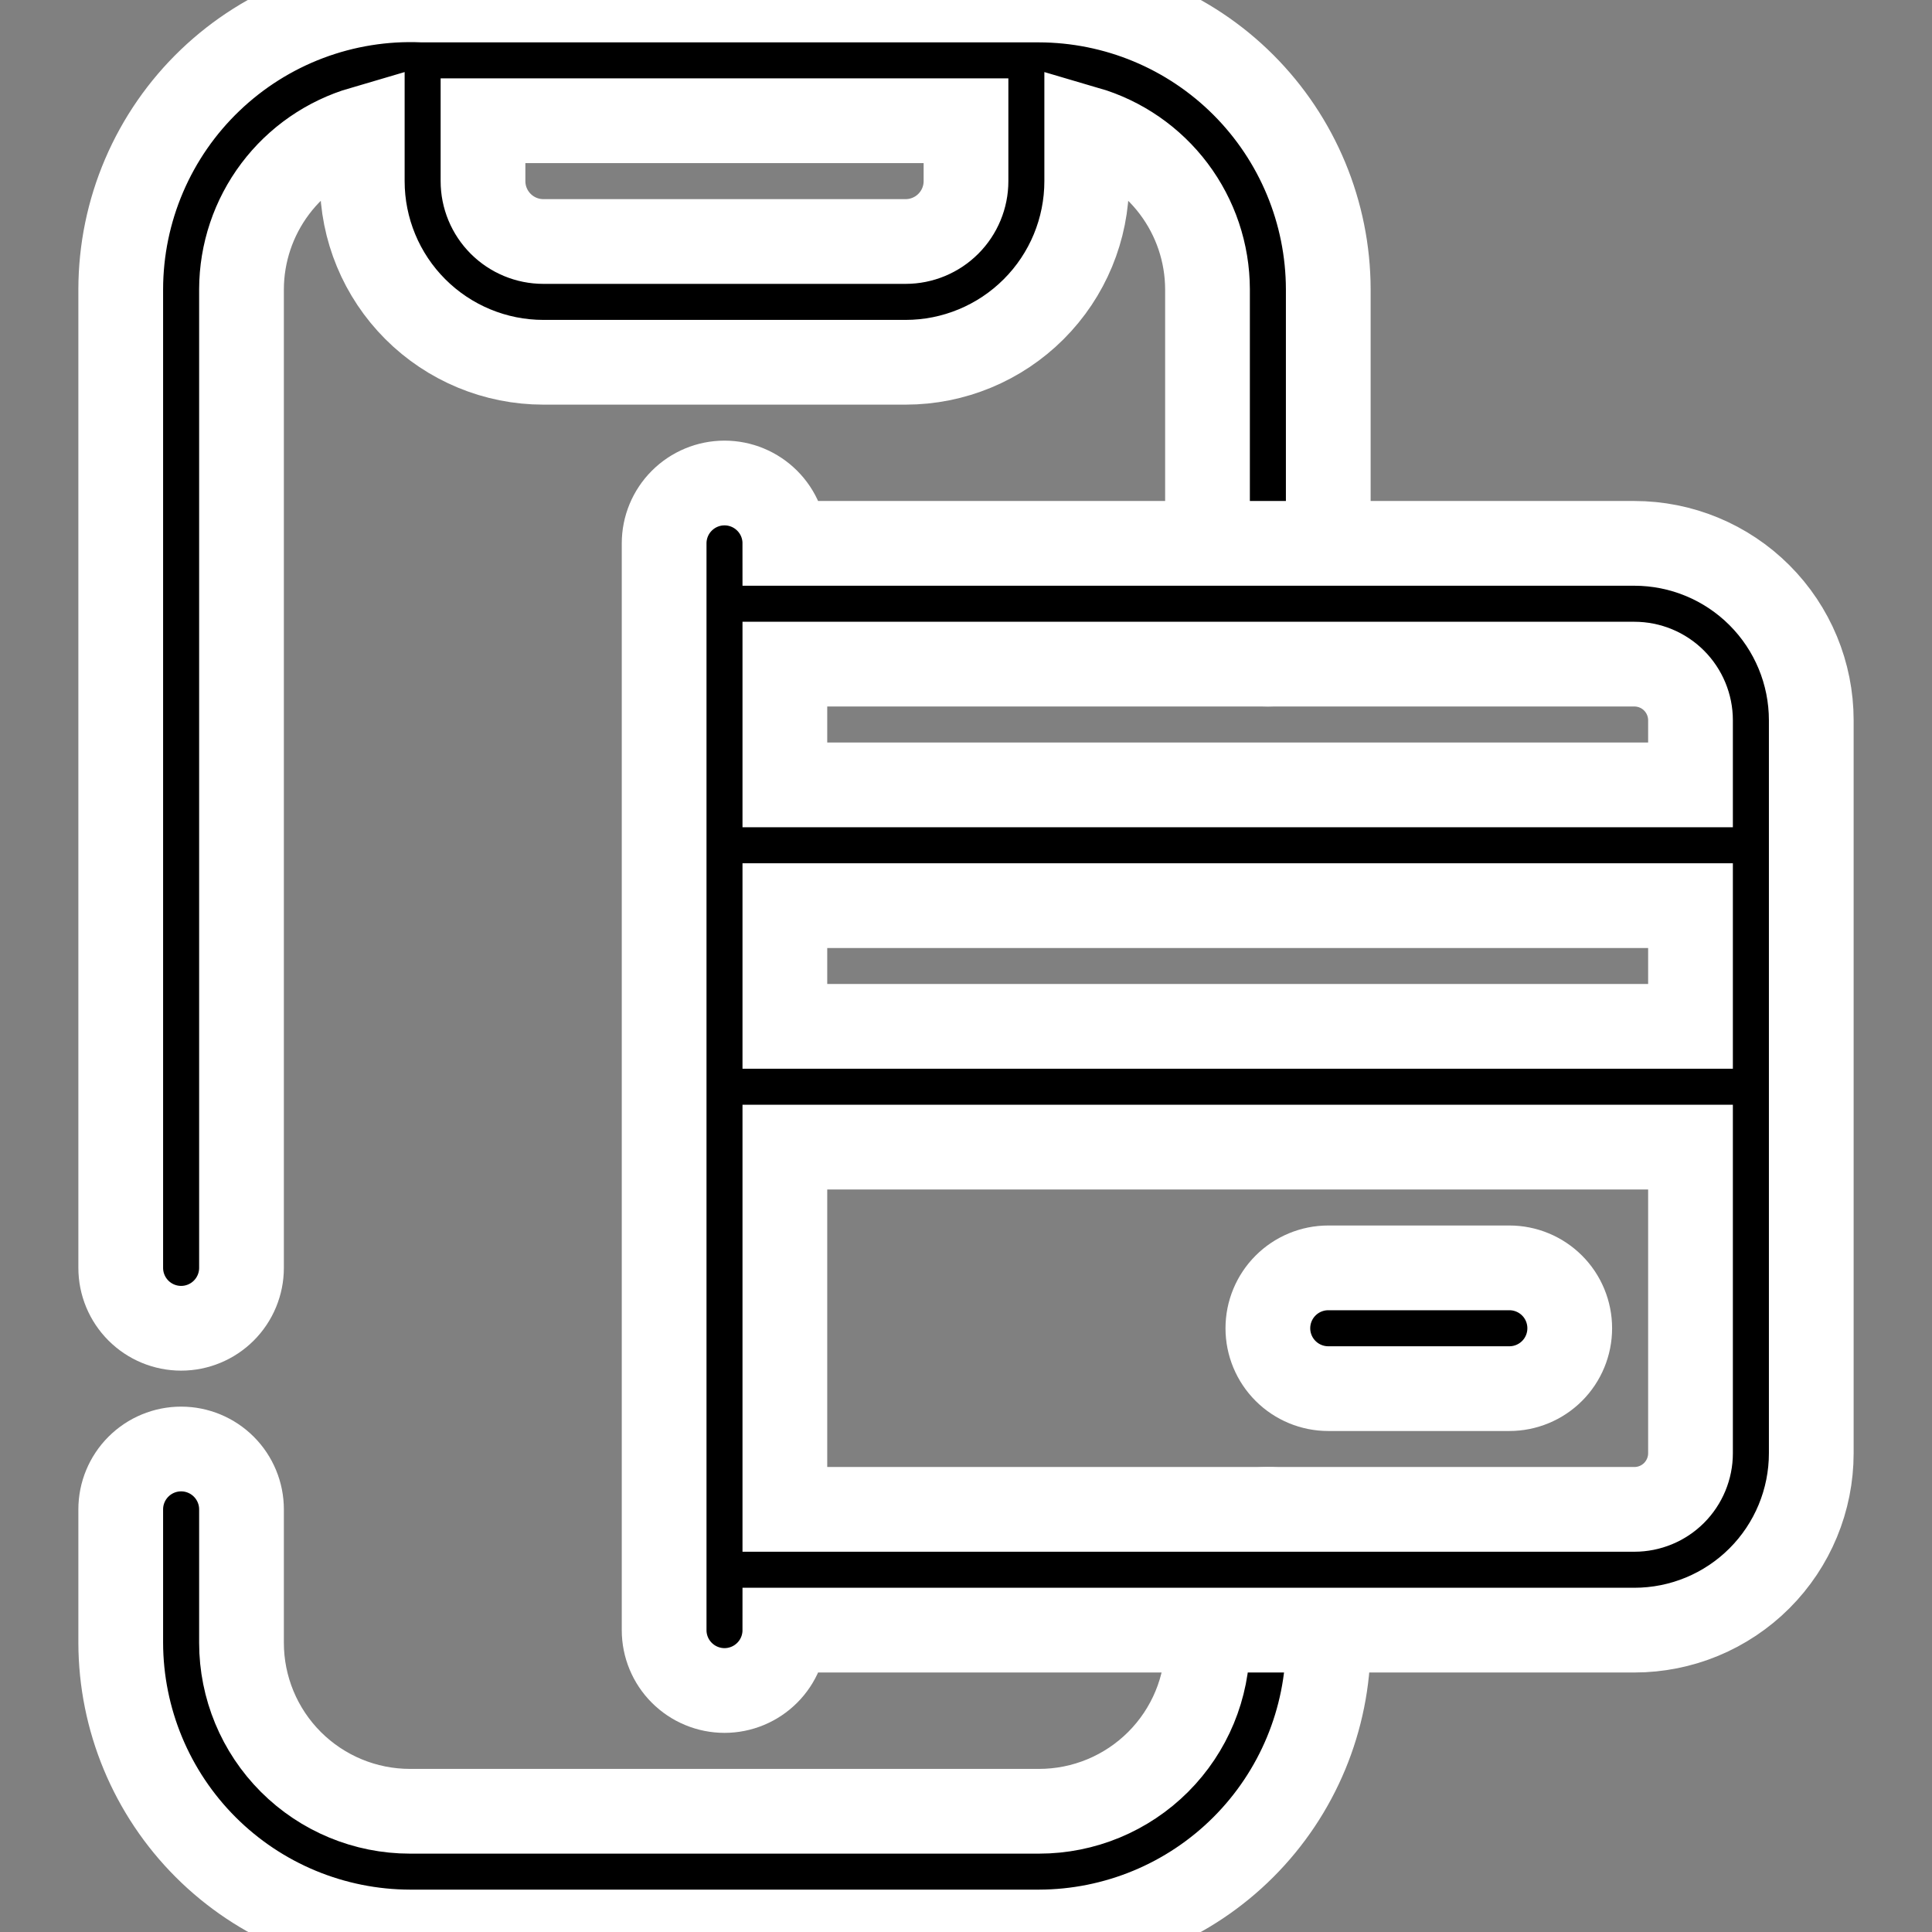 <svg width="57" height="57" viewBox="0 0 57 57" fill="none" xmlns="http://www.w3.org/2000/svg">
<rect x="0" y="0" width="57" height="57" fill="#808080" stroke="none"/>
<g clip-path="url(#clip0)">
<path d="M37.406 44.531C36.934 44.531 36.481 44.719 36.147 45.053C35.813 45.387 35.625 45.84 35.625 46.312V48.468C35.625 49.786 35.101 51.05 34.169 51.982C33.237 52.914 31.973 53.438 30.655 53.438H12.095C10.777 53.438 9.513 52.914 8.581 51.982C7.649 51.05 7.125 49.786 7.125 48.468V44.531C7.125 44.059 6.937 43.606 6.603 43.272C6.269 42.938 5.816 42.75 5.344 42.75C4.871 42.75 4.418 42.938 4.084 43.272C3.75 43.606 3.562 44.059 3.562 44.531V48.468C3.567 50.729 4.468 52.897 6.067 54.496C7.666 56.095 9.833 56.995 12.095 57H30.655C32.917 56.995 35.084 56.095 36.683 54.496C38.282 52.897 39.183 50.729 39.188 48.468V46.312C39.188 45.84 39 45.387 38.666 45.053C38.332 44.719 37.879 44.531 37.406 44.531Z" fill="black" stroke="white" stroke-width="2.5"/>
<path d="M30.655 -2.05418e-05H12.469C11.318 -0.048 10.169 0.137 9.091 0.544C8.014 0.951 7.03 1.572 6.198 2.369C5.366 3.165 4.704 4.122 4.251 5.181C3.798 6.24 3.564 7.38 3.562 8.532V37.406C3.562 37.879 3.75 38.332 4.084 38.666C4.418 39 4.871 39.188 5.344 39.188C5.816 39.188 6.269 39 6.603 38.666C6.937 38.332 7.125 37.879 7.125 37.406V8.532C7.128 7.464 7.477 6.425 8.119 5.571C8.761 4.717 9.662 4.094 10.688 3.794V5.344C10.688 6.761 11.251 8.12 12.253 9.122C13.255 10.124 14.614 10.688 16.031 10.688H26.719C28.136 10.688 29.495 10.124 30.497 9.122C31.5 8.12 32.062 6.761 32.062 5.344V3.794C33.088 4.094 33.989 4.717 34.631 5.571C35.273 6.425 35.622 7.464 35.625 8.532V17.812C35.625 18.285 35.813 18.738 36.147 19.072C36.481 19.406 36.934 19.594 37.406 19.594C37.879 19.594 38.332 19.406 38.666 19.072C39 18.738 39.188 18.285 39.188 17.812V8.532C39.183 6.271 38.282 4.103 36.683 2.504C35.084 0.905 32.917 0.005 30.655 -2.05418e-05V-2.05418e-05ZM28.5 5.344C28.5 5.816 28.312 6.269 27.978 6.603C27.644 6.937 27.191 7.125 26.719 7.125H16.031C15.559 7.125 15.106 6.937 14.772 6.603C14.438 6.269 14.25 5.816 14.25 5.344V3.562H28.5V5.344Z" fill="black" stroke="white" stroke-width="2.5"/>
<path d="M48.218 16.031H23.156C23.156 15.559 22.969 15.106 22.634 14.772C22.3 14.438 21.847 14.25 21.375 14.25C20.903 14.25 20.45 14.438 20.116 14.772C19.781 15.106 19.594 15.559 19.594 16.031V48.094C19.594 48.566 19.781 49.019 20.116 49.353C20.45 49.687 20.903 49.875 21.375 49.875C21.847 49.875 22.3 49.687 22.634 49.353C22.969 49.019 23.156 48.566 23.156 48.094H48.218C49.603 48.094 50.93 47.544 51.909 46.565C52.888 45.586 53.438 44.259 53.438 42.875V21.25C53.438 19.866 52.888 18.539 51.909 17.56C50.93 16.581 49.603 16.031 48.218 16.031ZM48.218 19.594C48.658 19.594 49.079 19.768 49.39 20.079C49.7 20.39 49.875 20.811 49.875 21.25V23.156H23.156V19.594H48.218ZM49.875 30.281H23.156V26.719H49.875V30.281ZM48.218 44.531H23.156V33.844H49.875V42.875C49.875 43.314 49.7 43.735 49.39 44.046C49.079 44.357 48.658 44.531 48.218 44.531Z" fill="black" stroke="white" stroke-width="2.5"/>
<path d="M44.531 37.406H39.188C38.715 37.406 38.262 37.594 37.928 37.928C37.594 38.262 37.406 38.715 37.406 39.188C37.406 39.66 37.594 40.113 37.928 40.447C38.262 40.781 38.715 40.969 39.188 40.969H44.531C45.004 40.969 45.457 40.781 45.791 40.447C46.125 40.113 46.312 39.66 46.312 39.188C46.312 38.715 46.125 38.262 45.791 37.928C45.457 37.594 45.004 37.406 44.531 37.406Z" fill="black" stroke="white" stroke-width="2.5"/>
</g>
<defs>
<clipPath id="clip0">
<rect width="57" height="57" fill="white"/>
</clipPath>
</defs>
</svg>
